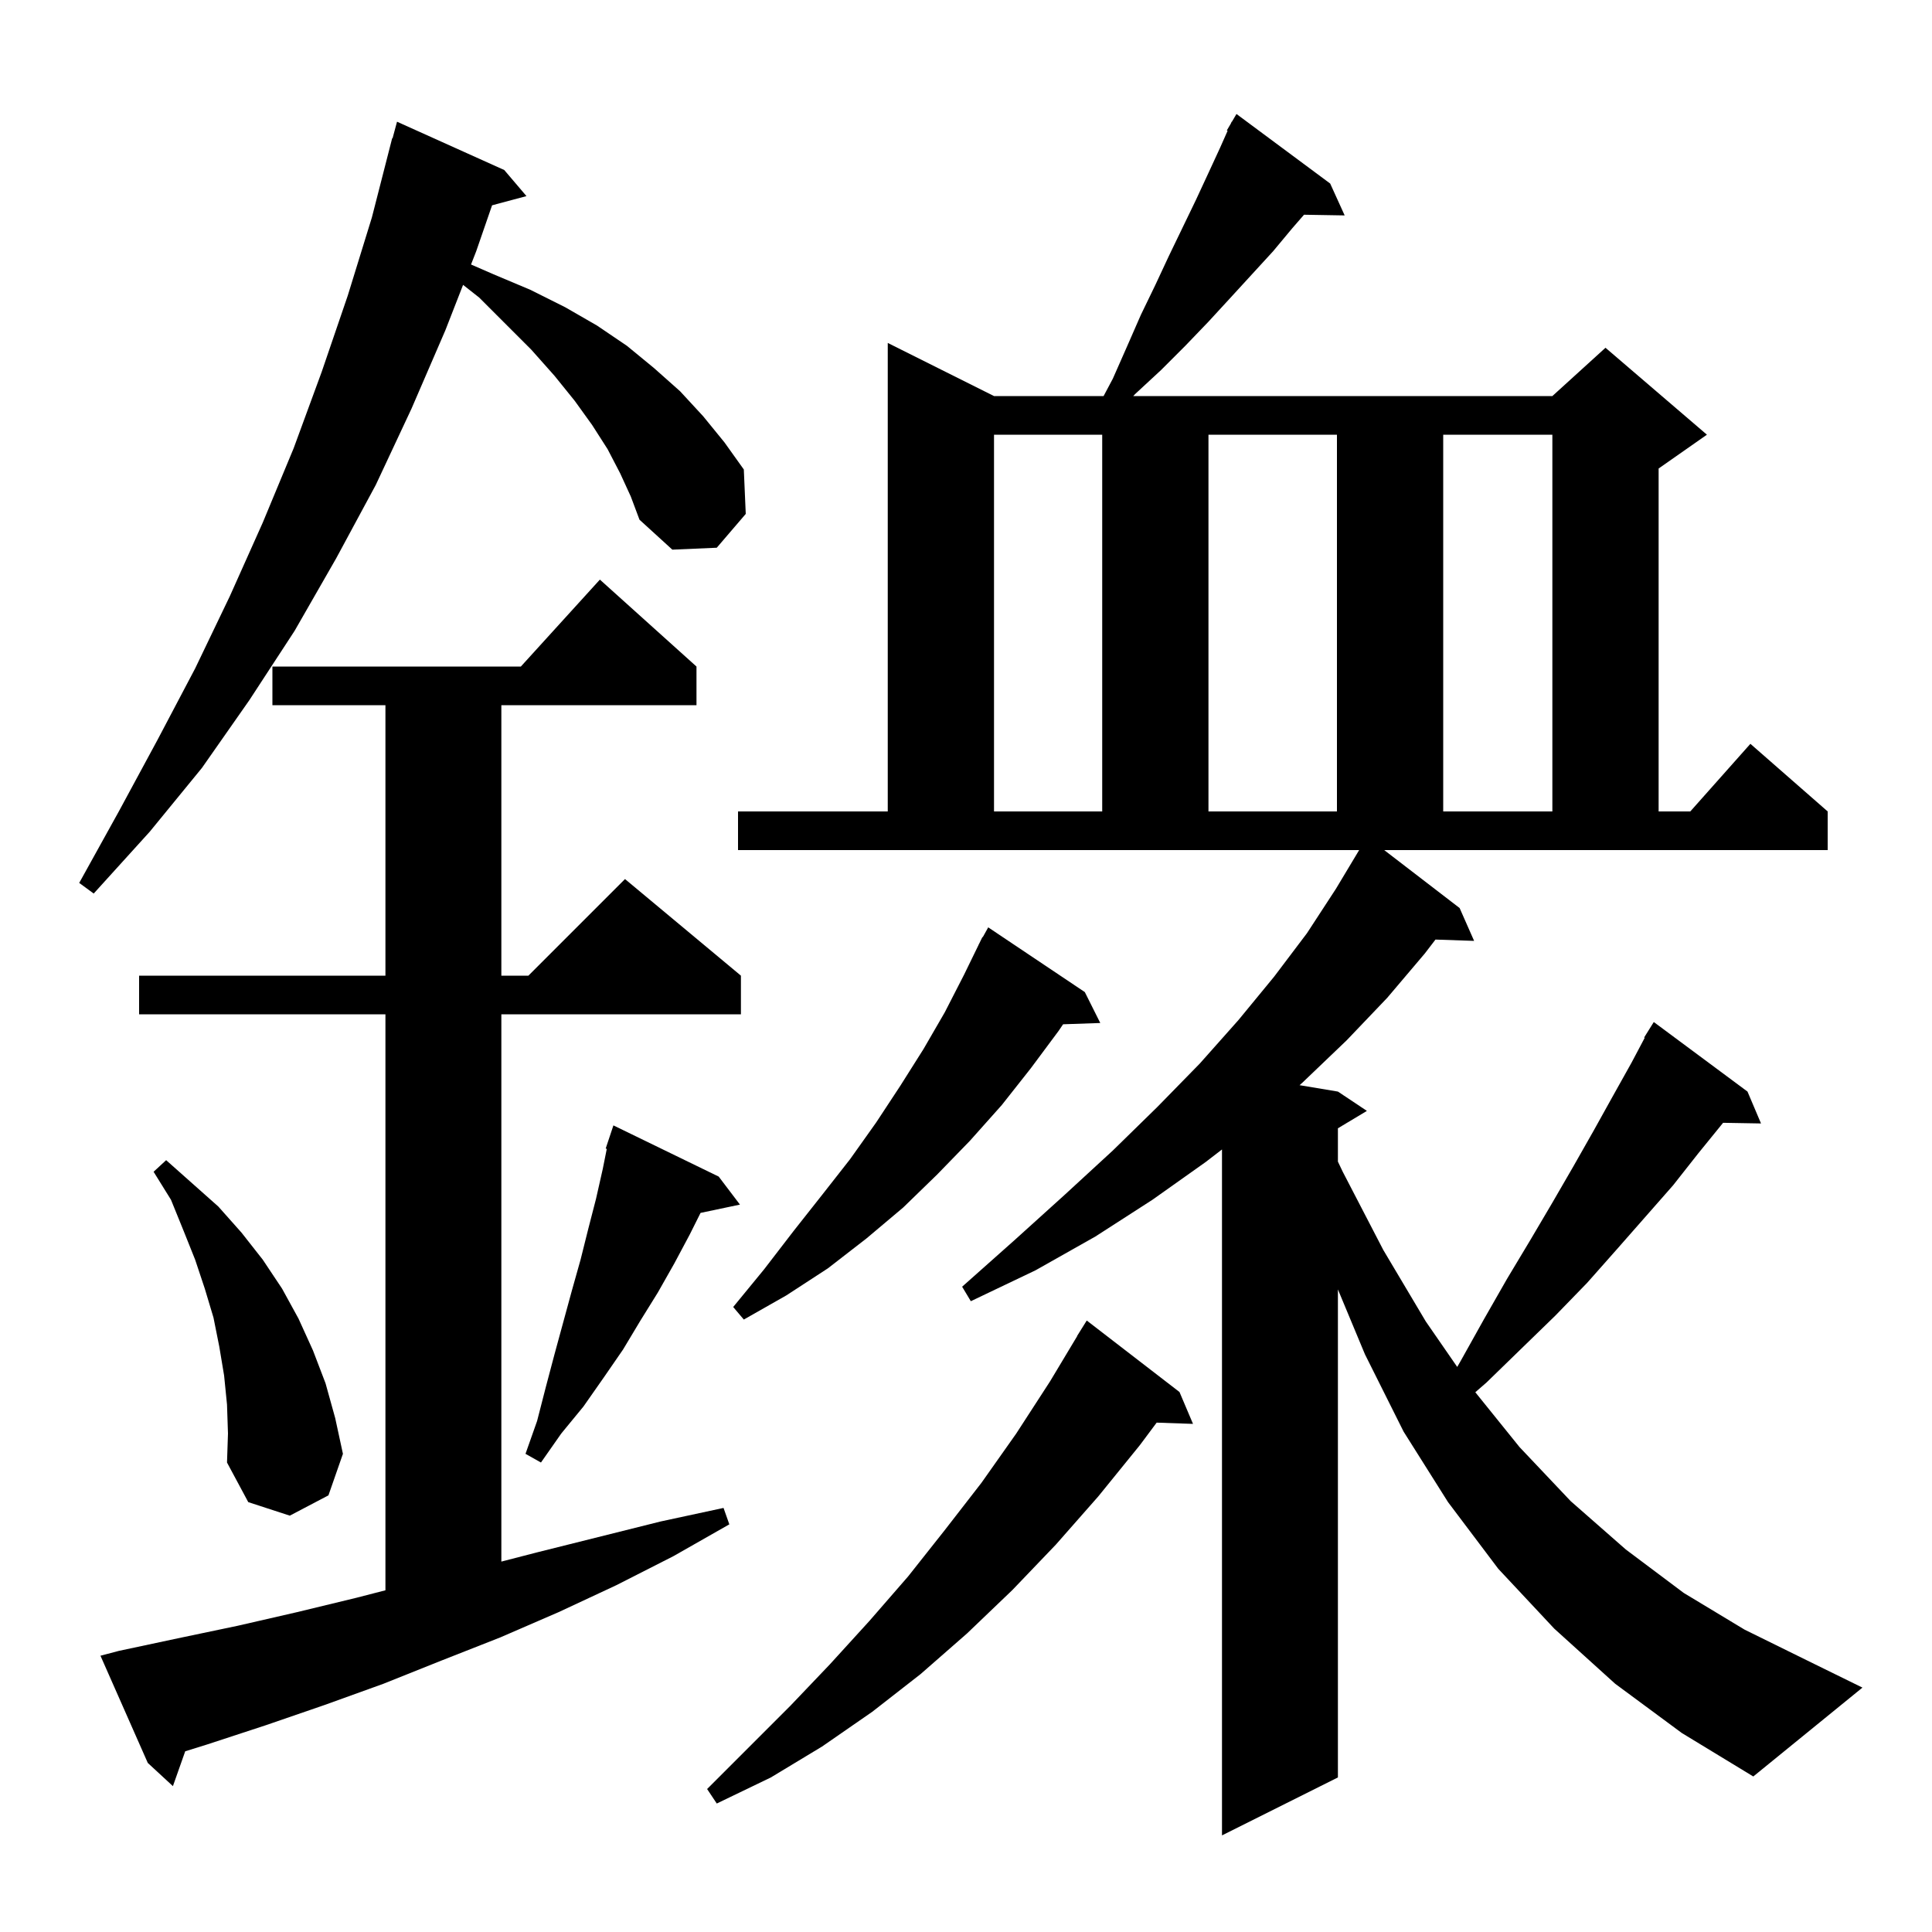 <svg xmlns="http://www.w3.org/2000/svg" xmlns:xlink="http://www.w3.org/1999/xlink" version="1.1" baseProfile="full" viewBox="0 0 200 200" width="200" height="200">
<g fill="black">
<path d="M 122.1 144.1 L 123.5 147.4 L 119.737 147.27 L 118.0 149.6 L 113.7 154.9 L 109.3 159.9 L 104.8 164.6 L 100.1 169.1 L 95.3 173.3 L 90.3 177.2 L 85.1 180.8 L 79.8 184.0 L 74.2 186.7 L 73.2 185.2 L 81.8 176.6 L 85.9 172.3 L 90.0 167.8 L 94.0 163.2 L 97.8 158.4 L 101.6 153.5 L 105.2 148.4 L 108.7 143.0 L 111.515 138.308 L 111.5 138.3 L 112.5 136.7 Z M 12.3 170.9 L 18.4 169.6 L 24.6 168.3 L 30.7 166.9 L 36.9 165.4 L 39.9 164.626 L 39.9 105.0 L 14.4 105.0 L 14.4 101.0 L 39.9 101.0 L 39.9 73.0 L 28.2 73.0 L 28.2 69.0 L 53.918 69.0 L 62.1 60.0 L 72.1 69.0 L 72.1 73.0 L 51.9 73.0 L 51.9 101.0 L 54.7 101.0 L 64.7 91.0 L 76.7 101.0 L 76.7 105.0 L 51.9 105.0 L 51.9 161.655 L 55.6 160.7 L 68.4 157.5 L 74.9 156.1 L 75.5 157.8 L 69.7 161.1 L 63.8 164.1 L 57.8 166.9 L 51.8 169.5 L 45.7 171.9 L 39.7 174.3 L 33.6 176.5 L 27.5 178.6 L 21.4 180.6 L 19.173 181.294 L 17.9 184.9 L 15.3 182.5 L 10.4 171.4 Z M 167.2 174.3 L 160.9 168.6 L 155.1 162.4 L 149.9 155.5 L 145.3 148.2 L 141.3 140.2 L 138.5 133.48 L 138.5 184.0 L 126.5 190.0 L 126.5 118.992 L 124.8 120.3 L 119.3 124.2 L 113.4 128.0 L 107.2 131.5 L 100.5 134.7 L 99.6 133.2 L 105.0 128.4 L 110.2 123.7 L 115.2 119.1 L 119.8 114.6 L 124.2 110.1 L 128.2 105.6 L 131.9 101.1 L 135.3 96.6 L 138.3 92.0 L 140.7 88.0 L 76.4 88.0 L 76.4 84.0 L 91.9 84.0 L 91.9 35.5 L 102.9 41.0 L 114.244 41.0 L 115.2 39.2 L 116.7 35.8 L 118.1 32.6 L 119.6 29.5 L 121.0 26.5 L 123.8 20.7 L 125.1 17.9 L 126.3 15.3 L 127.081 13.542 L 127.0 13.5 L 127.409 12.805 L 127.5 12.6 L 127.521 12.613 L 128.0 11.8 L 137.7 19.0 L 139.2 22.3 L 134.992 22.229 L 133.8 23.6 L 131.8 26.0 L 127.4 30.8 L 125.1 33.3 L 122.7 35.8 L 120.2 38.3 L 117.5 40.8 L 117.315 41.0 L 160.7 41.0 L 166.2 36.0 L 176.7 45.0 L 171.7 48.5 L 171.7 84.0 L 174.978 84.0 L 181.2 77.0 L 189.2 84.0 L 189.2 88.0 L 143.292 88.0 L 151.1 94.0 L 152.6 97.4 L 148.6 97.264 L 147.5 98.7 L 143.6 103.3 L 139.4 107.7 L 134.8 112.1 L 134.528 112.338 L 138.5 113.0 L 141.5 115.0 L 138.5 116.8 L 138.5 120.251 L 139.0 121.3 L 143.2 129.4 L 147.6 136.8 L 150.851 141.504 L 151.2 140.9 L 153.6 136.6 L 156.0 132.4 L 158.4 128.4 L 160.7 124.5 L 162.9 120.7 L 165.0 117.0 L 167.0 113.4 L 168.9 110.0 L 170.26 107.431 L 170.2 107.4 L 171.2 105.8 L 180.9 113.0 L 182.3 116.3 L 178.374 116.232 L 175.8 119.4 L 173.2 122.7 L 167.4 129.3 L 164.3 132.8 L 161.0 136.2 L 157.5 139.6 L 153.9 143.1 L 152.724 144.125 L 157.3 149.8 L 162.6 155.4 L 168.3 160.4 L 174.3 164.9 L 180.6 168.7 L 187.3 172.0 L 192.8 174.7 L 181.5 183.9 L 174.1 179.4 Z M 23.5 145.4 L 23.2 142.4 L 22.7 139.4 L 22.1 136.4 L 21.2 133.4 L 20.2 130.4 L 19.0 127.4 L 17.7 124.2 L 15.9 121.3 L 17.2 120.1 L 22.6 124.9 L 25.0 127.6 L 27.2 130.4 L 29.2 133.4 L 30.9 136.5 L 32.4 139.8 L 33.7 143.2 L 34.7 146.8 L 35.5 150.5 L 34.0 154.8 L 30.0 156.9 L 25.7 155.5 L 23.5 151.4 L 23.6 148.4 Z M 74.4 121.8 L 76.6 124.7 L 72.521 125.559 L 71.4 127.8 L 69.8 130.8 L 68.1 133.8 L 66.3 136.7 L 64.5 139.7 L 62.5 142.6 L 60.4 145.6 L 58.1 148.4 L 56.0 151.4 L 54.4 150.5 L 55.6 147.1 L 56.5 143.6 L 57.4 140.2 L 59.2 133.6 L 60.1 130.4 L 60.9 127.2 L 61.7 124.1 L 62.4 121.0 L 62.814 118.928 L 62.7 118.9 L 63.5 116.5 Z M 112.3 102.7 L 113.9 105.9 L 110.05 106.033 L 109.6 106.7 L 106.7 110.6 L 103.7 114.4 L 100.4 118.1 L 97.0 121.6 L 93.5 125.0 L 89.7 128.2 L 85.7 131.3 L 81.4 134.1 L 77.0 136.6 L 75.9 135.3 L 79.1 131.4 L 82.1 127.5 L 85.1 123.7 L 88.0 120.0 L 90.7 116.2 L 93.2 112.4 L 95.6 108.6 L 97.8 104.8 L 99.8 100.9 L 101.308 97.804 L 101.3 97.8 L 101.383 97.65 L 101.7 97.0 L 101.734 97.018 L 102.3 96.0 Z M 64.2 49.0 L 62.9 46.5 L 61.3 44.0 L 59.5 41.5 L 57.4 38.9 L 55.0 36.2 L 49.6 30.8 L 47.938 29.49 L 46.1 34.2 L 42.6 42.3 L 38.9 50.2 L 34.8 57.8 L 30.5 65.3 L 25.8 72.5 L 20.9 79.5 L 15.5 86.1 L 9.7 92.5 L 8.2 91.4 L 12.3 84.0 L 16.3 76.6 L 20.2 69.2 L 23.8 61.7 L 27.2 54.1 L 30.4 46.4 L 33.3 38.5 L 36.0 30.6 L 38.5 22.5 L 40.6 14.3 L 40.639 14.311 L 41.1 12.6 L 52.2 17.6 L 54.5 20.3 L 50.939 21.254 L 49.3 26.0 L 48.761 27.381 L 51.1 28.4 L 54.9 30.0 L 58.5 31.8 L 61.8 33.7 L 64.9 35.8 L 67.7 38.1 L 70.4 40.5 L 72.8 43.1 L 75.0 45.8 L 77.0 48.6 L 77.2 53.2 L 74.2 56.7 L 69.6 56.9 L 66.2 53.8 L 65.3 51.4 Z M 102.9 45.0 L 102.9 84.0 L 114.1 84.0 L 114.1 45.0 Z M 125.1 45.0 L 125.1 84.0 L 138.4 84.0 L 138.4 45.0 Z M 149.4 45.0 L 149.4 84.0 L 160.7 84.0 L 160.7 45.0 Z " />
</g>
</svg>
